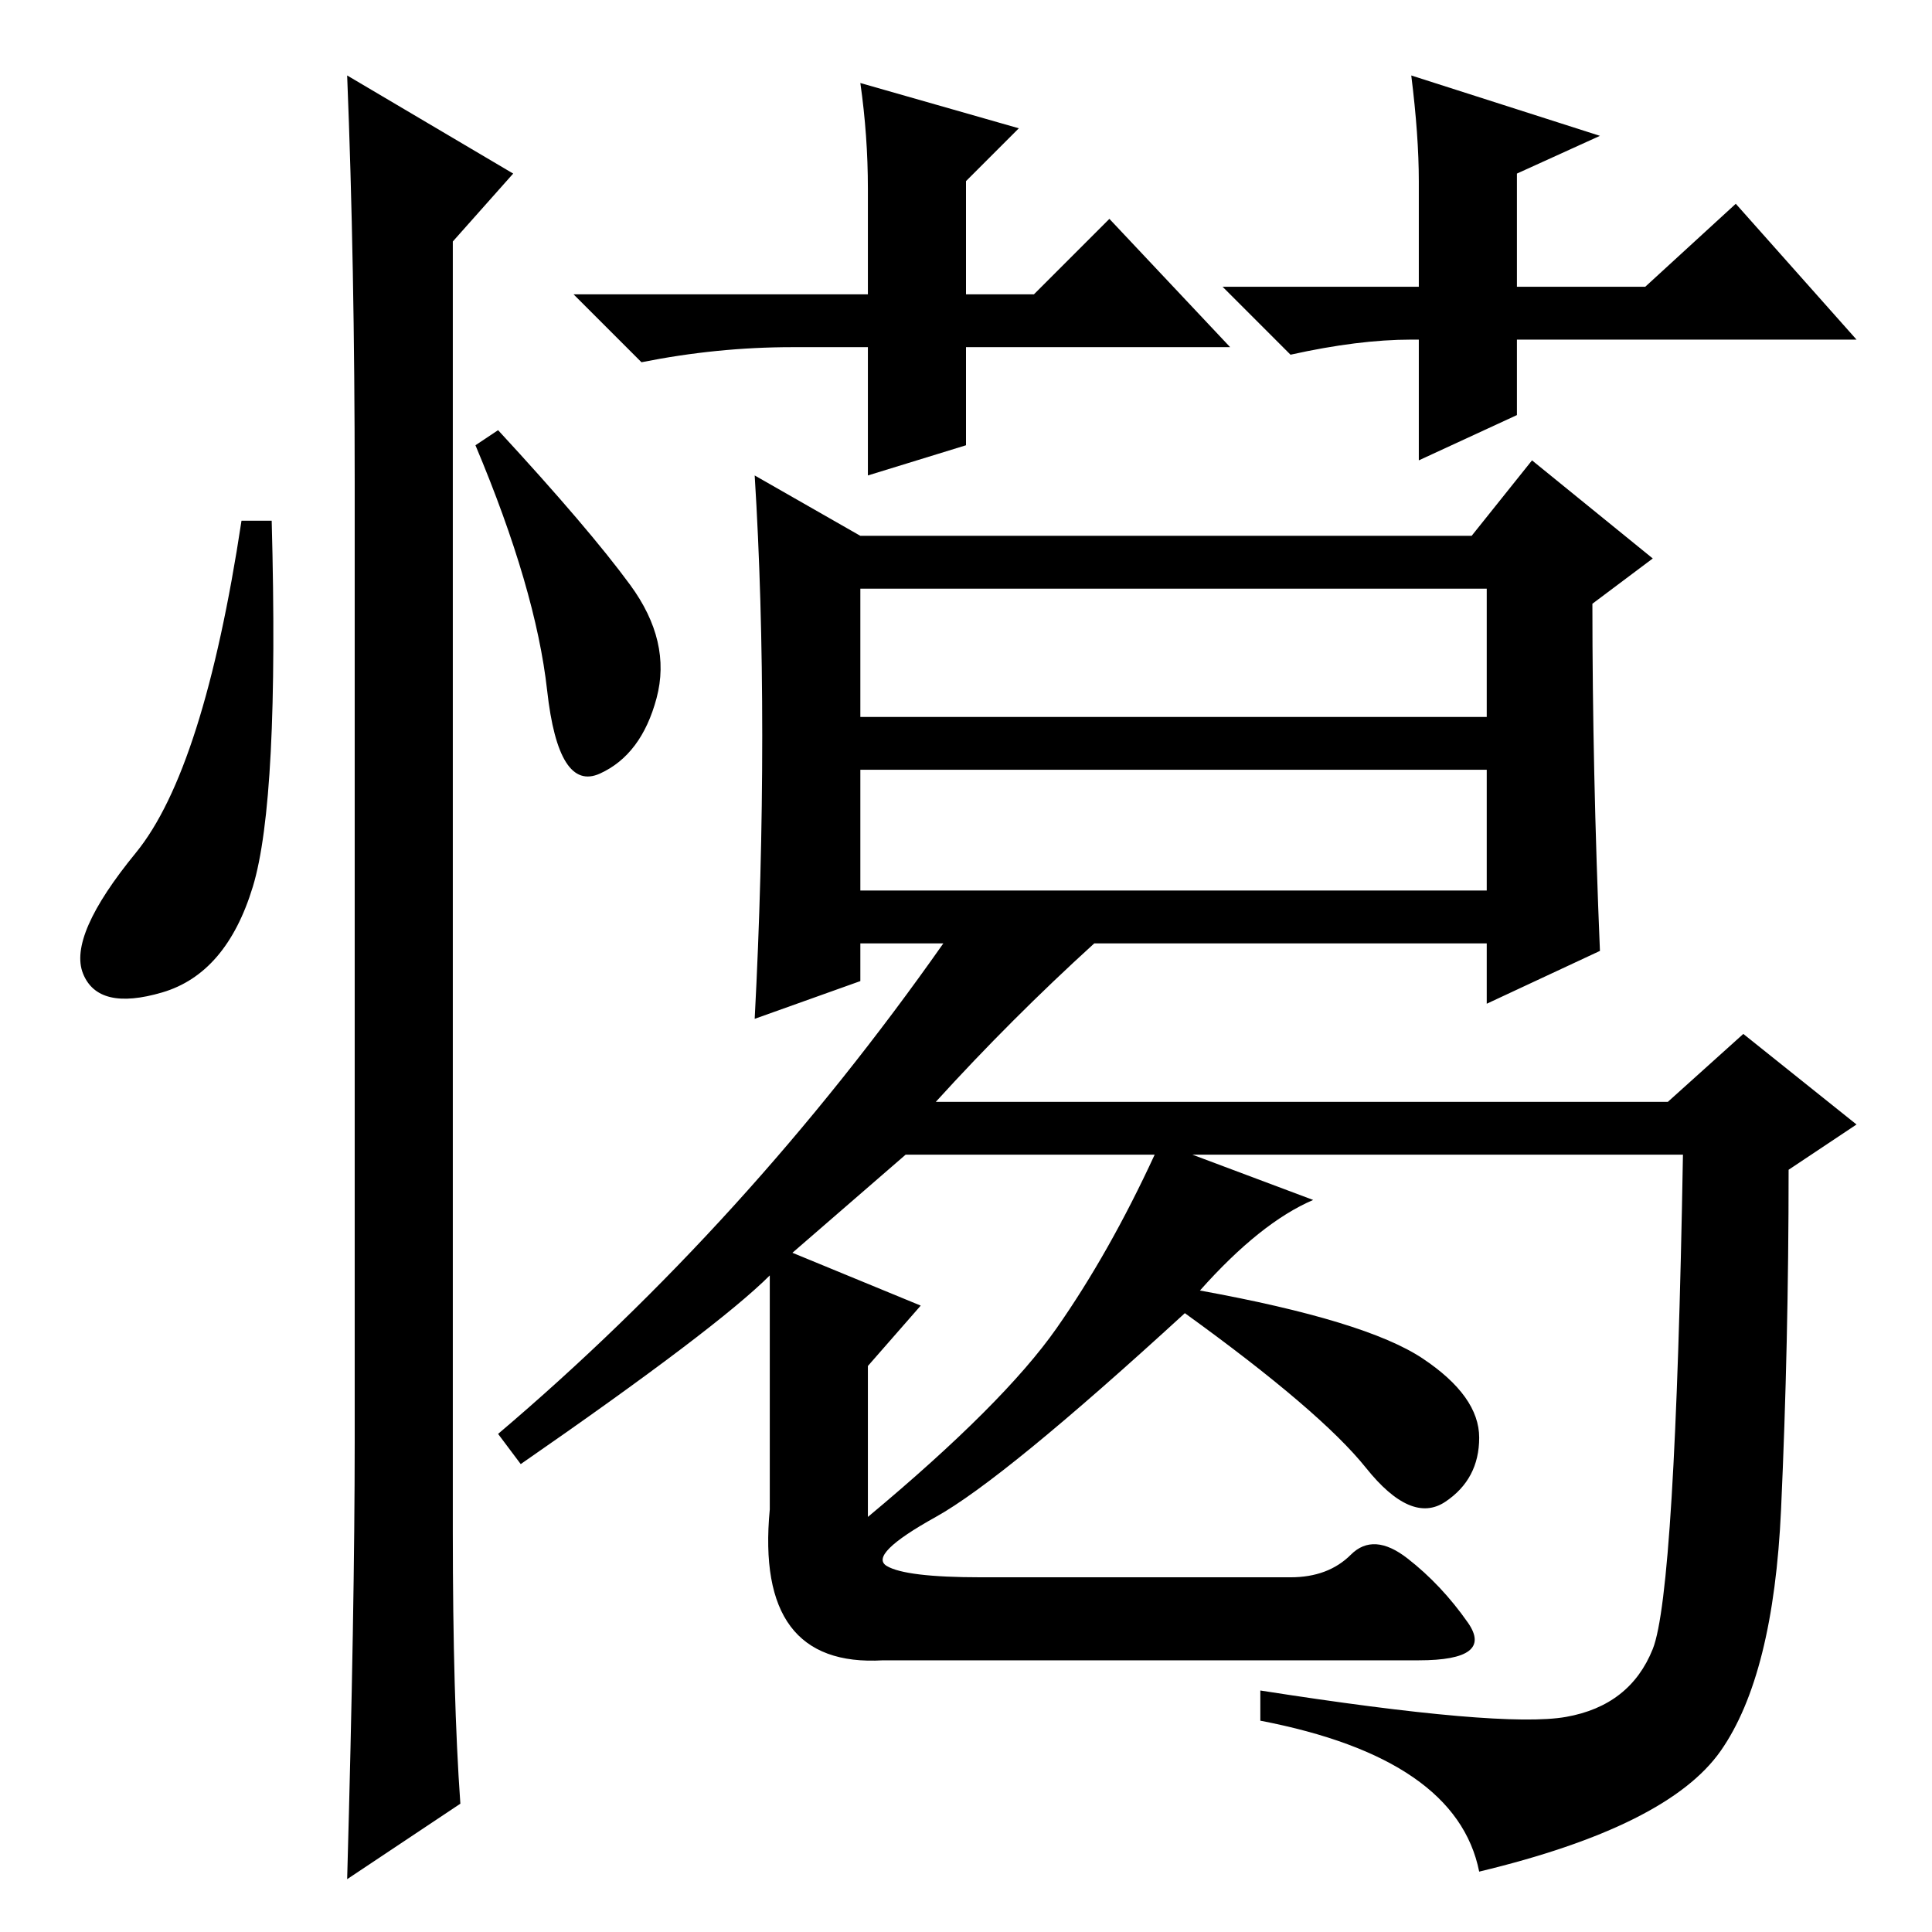<?xml version="1.0" standalone="no"?>
<!DOCTYPE svg PUBLIC "-//W3C//DTD SVG 1.1//EN" "http://www.w3.org/Graphics/SVG/1.1/DTD/svg11.dtd" >
<svg xmlns="http://www.w3.org/2000/svg" xmlns:xlink="http://www.w3.org/1999/xlink" version="1.1" viewBox="0 -36 256 256">
  <g transform="matrix(1 0 0 -1 0 220)">
   <path fill="currentColor"
d="M69 62l-3 4q33 28 59 65h-11v-5l-14 -5q1 19 1 37.5t-1 34.5l14 -8h81l8 10l16 -13l-8 -6q0 -22 1 -46l-15 -7v8h-52q-11 -10 -21 -21h97l10 9l15 -12l-9 -6q0 -23 -1 -45t-8 -32t-32 -16q-3 15 -29 20v4q32 -5 40.5 -3.5t11.5 9t4 65.5h-65l16 -6q-7 -3 -15 -12
q22 -4 29.5 -9t7.5 -10.5t-4.5 -8.5t-10.5 4.5t-24 20.5q-24 -22 -33 -27t-6.5 -6.5t12.5 -1.5h41q5 0 8 3t7.5 -0.5t8 -8.5t-6.5 -5h-71q-17 -1 -15 20v31q-7 -7 -33 -25zM114 161h83v17h-83v-17zM114 138h83v16h-83v-16zM105 90l17 -7l-7 -8v-20q18 15 25 25t13 23h-33z
M128 210v-13l-13 -4v17h-10q-10 0 -20 -2l-9 9h39v14q0 7 -1 14l21 -6l-7 -7v-15h9l10 10l16 -17h-35zM188 195v16h-1q-7 0 -16 -2l-9 9h26v14q0 6 -1 14l25 -8l-11 -5v-15h17l12 11l16 -18h-45v-10zM33.5 138.5q-3.5 -11.5 -12 -14t-10.5 2.5t7 16t14 44h4
q1 -37 -2.5 -48.5zM46 246l22 -13l-8 -9v-171q0 -22 1 -36l-15 -10q1 36 1 58v127q0 29 -1 54zM83.5 178.5q5.5 -7.5 3.5 -15t-7.5 -10t-7 11t-9.5 32.5l3 2q12 -13 17.5 -20.5z" />
  </g>

</svg>

